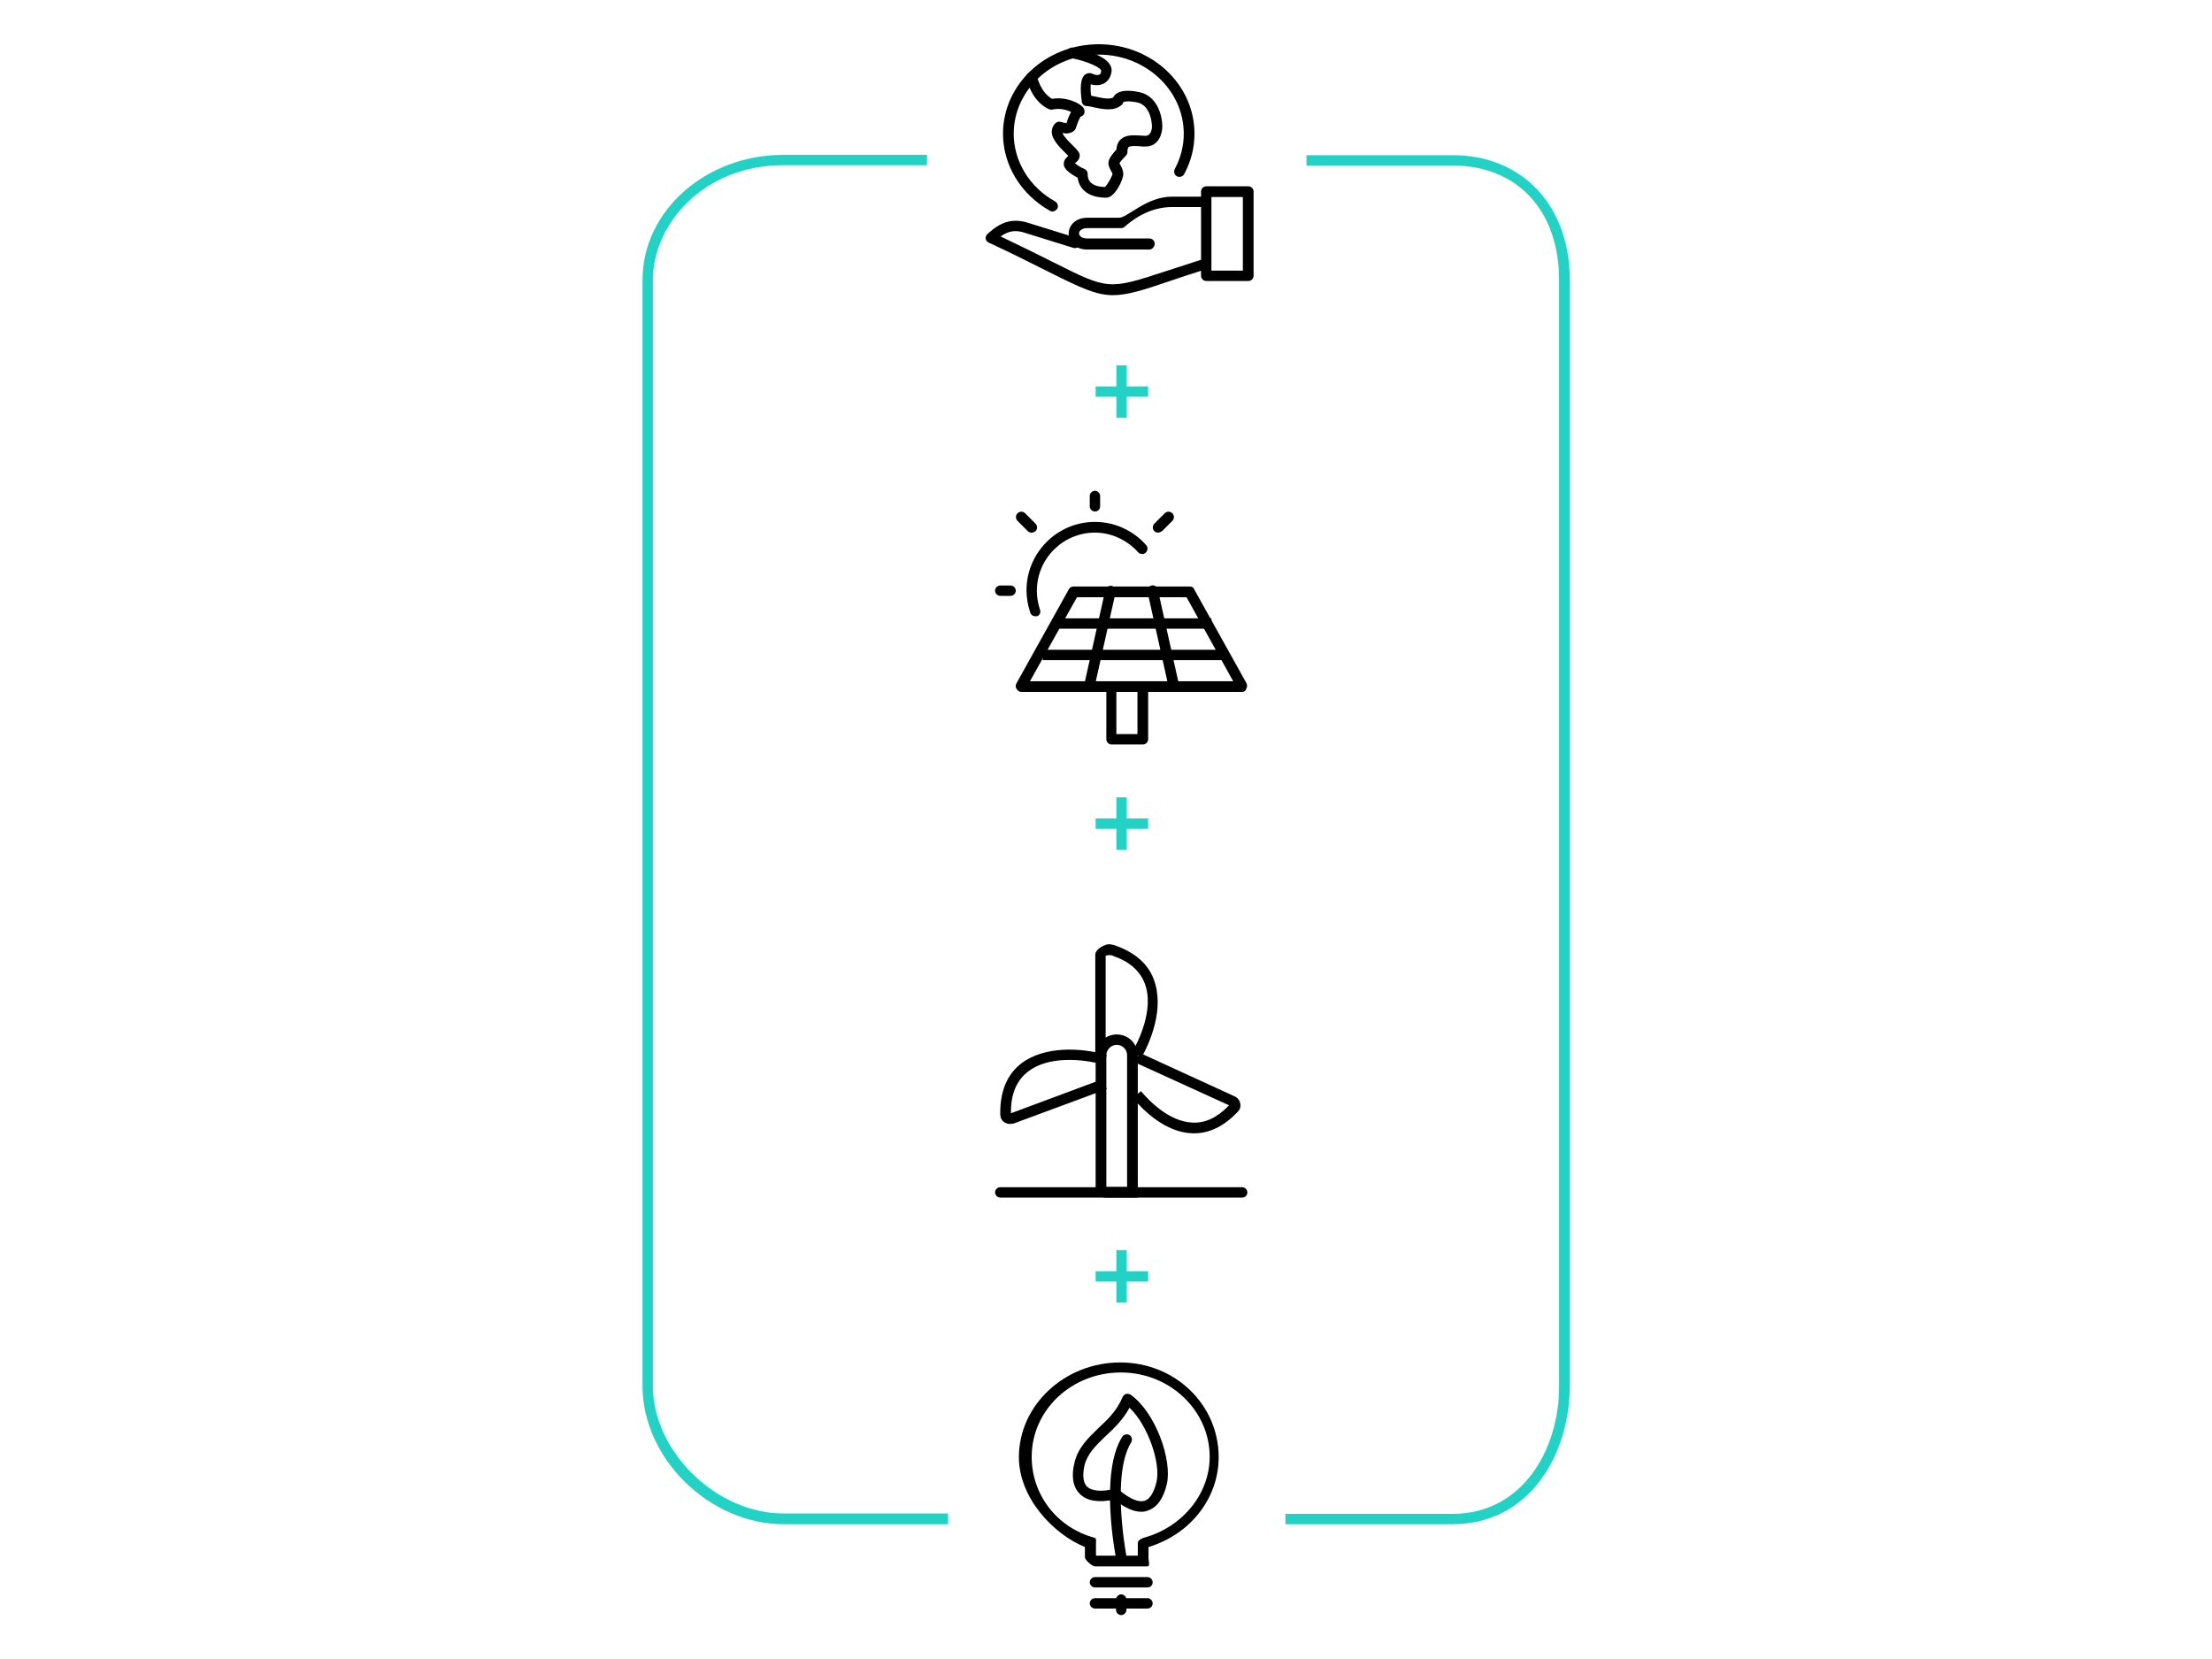 <?xml version="1.0" encoding="utf-8"?>
<!-- Generator: Adobe Illustrator 19.1.0, SVG Export Plug-In . SVG Version: 6.00 Build 0)  -->
<svg version="1.1" id="Layer_1" xmlns="http://www.w3.org/2000/svg" xmlns:xlink="http://www.w3.org/1999/xlink" x="0px" y="0px"
	 viewBox="192 -170.3 640 480" style="enable-background:new 192 -170.3 640 480;" xml:space="preserve">
<style type="text/css">
	.st0{fill:#22D3C5;}
</style>
<g>
	<g>
		<g>
			<path d="M554.7-90.5c0,0.8-0.7,1.5-1.5,1.5H541c-0.8,0-1.5-0.7-1.5-1.5v-24.4c0-0.8,0.7-1.5,1.5-1.5h12.2c0.8,0,1.5,0.7,1.5,1.5
				V-90.5z M542.5-92h9.1v-21.3h-9.1V-92z"/>
		</g>
		<g>
			<path d="M514-84.9c-4.9,0-9.3-2.1-18.7-6.8c-4.4-2.2-9.9-5-17.2-8.4c-0.5-0.2-0.8-0.6-0.9-1.1c-0.1-0.5,0.1-1,0.5-1.4
				c3.8-3.5,7-4.5,11.2-3.4l14.5,4.5c0.8,0.2,1.3,1.1,1,1.9c-0.2,0.8-1.1,1.3-1.9,1l-14.5-4.5c-2.5-0.7-4.3-0.3-6.5,1.2
				c6.3,3,11.1,5.4,15.1,7.4c16.1,8.1,16.1,8.1,32.9,2.6c3-1,6.6-2.1,10.8-3.5c0.8-0.2,1.7,0.2,1.9,1c0.2,0.8-0.2,1.7-1,1.9
				c-4.2,1.3-7.7,2.5-10.7,3.5C522.6-86.3,518.1-84.9,514-84.9z"/>
		</g>
		<g>
			<path d="M524.6-98.1h-18c-3.6,0-5.4-2.3-5.4-4.6s1.9-4.6,5.4-4.6h9.2c2.4,0,7.9-6.1,15.3-6.1h9.8c0.8,0,1.5,0.7,1.5,1.5
				s-0.7,1.5-1.5,1.5h-9.8c-6.8,0-11.8,4-13.7,5.7c-0.3,0.3-0.7,0.4-1,0.4h-9.8c-1.6,0-2.4,0.8-2.4,1.5s0.7,1.5,2.4,1.5h18
				c0.8,0,1.5,0.7,1.5,1.5S525.4-98.1,524.6-98.1z"/>
		</g>
		<g>
			<path d="M496.5-109.1c-0.3,0-0.5-0.1-0.7-0.2c-8.4-4.7-13.6-13.2-13.6-22.3c0-14.3,12.4-25.9,27.7-25.9
				c15.3,0,27.7,11.6,27.7,25.9c0,4.1-1,8-3,11.7c-0.4,0.7-1.3,1-2.1,0.6c-0.7-0.4-1-1.3-0.6-2.1c1.7-3.2,2.6-6.6,2.6-10.2
				c0-12.6-11-22.9-24.6-22.9c-13.6,0-24.6,10.3-24.6,22.9c0,8,4.6,15.5,12,19.6c0.7,0.4,1,1.3,0.6,2.1
				C497.5-109.4,497-109.1,496.5-109.1z"/>
		</g>
		<g>
			<path d="M512.1-113.1c-4.8,0-7.8-2.1-8.3-5.8c-0.8-0.4-1.9-1-3-2c-0.7-0.7-1.1-1.4-1-2.1c0-1.1,0.8-1.7,1.3-2.2
				c-0.2-0.2-0.5-0.5-0.7-0.7c-1.8-1.8-4.1-4-4.1-6.3c0-1,0.4-1.8,1.1-2.5c0.5-0.4,1.1-0.5,1.7-0.3c0.5,0.2,1.1,0.3,1.5,0.3
				c0.4-1.5,0.9-2.5,1.3-3.2c-1.2-0.6-3.3-1.2-5.4-0.7c-0.3,0.1-0.7,0-1-0.1c-5.2-2.4-6.5-8.8-6.5-9c-0.2-0.8,0.4-1.6,1.2-1.8
				c0.8-0.2,1.6,0.4,1.8,1.2c0,0,1,4.7,4.4,6.6c4-0.7,8,1.2,9,2.5c0.4,0.5,0.5,1.3,0.3,1.8c-0.2,0.4-0.6,0.7-1.1,0.9
				c-0.3,0.5-0.9,1.9-1.3,3.2c-0.1,0.3-0.2,0.5-0.4,0.7c-1,1-2.4,1-3.5,0.8c0.4,1.1,2.2,2.8,3,3.6c1.3,1.3,2,2,2,2.9
				c0,1.1-0.8,1.8-1.4,2.2c0,0,0,0,0,0c1.4,1.2,2.6,1.6,2.6,1.6c0.6,0.2,1.1,0.8,1.1,1.5c0,0.9,0,3.7,5,3.8c0.7-0.6,2.1-3.1,2.2-3.8
				c0-0.1-0.2-0.5-0.4-0.8c-0.3-0.6-0.8-1.4-0.8-2.3c0-1.3,1.2-2.7,2.3-3.9c0.1-1.3,0.5-2.3,1.3-3c1.4-1.3,3.4-1.2,5.4-1.1
				c0.5,0,1.1,0.1,1.7,0.1c1.8,0,1.9-2.4,1.9-2.7c0-0.2-0.1-6.2-4.4-7c-2.7-0.5-3.7-0.2-3.9,0c-0.1,0.3-0.2,0.5-0.4,0.7
				c-2.2,2-5.5,1.3-7.9,0.8c-0.9-0.2-1.7-0.4-2.2-0.4c-0.8,0-1.4-0.5-1.5-1.3c-0.6-4.2-0.3-6.8,0.9-7.8c0.7-0.5,1.5-0.6,2.3-0.2
				c0.7,0.3,1.4,0.4,1.9,0.2c0.4-0.2,0.5-0.7,0.5-1.1c0.1-0.8-3.6-2.7-8.7-3.7c-0.8-0.2-1.4-1-1.2-1.8c0.2-0.8,0.9-1.4,1.8-1.2
				c3.5,0.7,11.6,2.7,11.1,6.9c-0.2,1.5-0.9,2.7-2.1,3.4c-1.1,0.6-2.5,0.7-3.9,0.3c-0.1,0.8-0.1,2,0.1,3.3c0.5,0.1,1,0.2,1.5,0.3
				c1.7,0.4,3.8,0.8,4.9,0.2c0.1-0.3,0.4-0.7,0.8-1c1.2-1,3.4-1.2,6.5-0.6c5.5,1,6.9,7,6.9,10c0,2-1,5.8-4.9,5.8
				c-0.6,0-1.2,0-1.8-0.1c-1.3-0.1-2.7-0.1-3.1,0.3c-0.2,0.2-0.3,0.7-0.3,1.4c0,0.4-0.2,0.8-0.5,1.1c-0.8,0.8-1.7,1.8-1.8,2.2
				c0,0,0.3,0.5,0.4,0.7c0.3,0.6,0.7,1.4,0.7,2.3C517.1-118.5,514.6-113.1,512.1-113.1z"/>
		</g>
	</g>
	<g>
		<g>
			<path d="M522.2,267.1c-2.3,0-4.8-1.2-7.8-3.5c-4.6,0.9-8,0.4-10-1.7c-2-2-2.5-5.1-1.5-9.1v0c1-4.2,3.9-7,6.9-9.9
				c2.7-2.5,5.4-5.1,7-9c0.2-0.4,0.5-0.7,1-0.9c0.4-0.1,0.9,0,1.3,0.2c7.3,5.2,12.1,19,10.5,25.9c-1,4.2-2.8,6.7-5.4,7.6
				C523.5,267,522.9,267.1,522.2,267.1z M514.8,260.4c0.4,0,0.7,0.1,1,0.4c3.1,2.6,5.7,3.7,7.4,3.1c1.9-0.6,2.9-3.3,3.4-5.4
				c1.3-5.3-2.4-16.4-7.8-21.5c-1.9,3.5-4.5,6-6.9,8.2c-2.8,2.7-5.2,5-6.1,8.4c-0.4,1.7-0.8,4.7,0.7,6.2c1.3,1.3,4.1,1.6,7.9,0.7
				C514.6,260.4,514.7,260.4,514.8,260.4z"/>
		</g>
		<g>
			<path d="M524,289h-15.2c-0.8,0-1.5-0.7-1.5-1.5c0-0.8,0.7-1.5,1.5-1.5H524c0.8,0,1.5,0.7,1.5,1.5C525.5,288.3,524.9,289,524,289z
				"/>
		</g>
		<g>
			<path d="M524,295.1h-15.2c-0.8,0-1.5-0.7-1.5-1.5c0-0.8,0.7-1.5,1.5-1.5H524c0.8,0,1.5,0.7,1.5,1.5
				C525.5,294.4,524.9,295.1,524,295.1z"/>
		</g>
		<g>
			<path d="M516.4,297c-0.8,0-1.5-0.7-1.5-1.5v-3c0-0.8,0.7-1.5,1.5-1.5s1.5,0.7,1.5,1.5v3C517.9,296.3,517.2,297,516.4,297z"/>
		</g>
		<g>
			<path d="M516.4,281.7c-0.7,0-1.3-0.5-1.5-1.2c-0.2-1-4.8-24.7,1.8-35.1c0.4-0.7,1.4-0.9,2.1-0.5c0.7,0.4,0.9,1.4,0.5,2.1
				c-5.9,9.5-1.4,32.7-1.4,32.9c0.2,0.8-0.4,1.6-1.2,1.8C516.6,281.7,516.5,281.7,516.4,281.7z"/>
		</g>
		<g>
			<path d="M524,282.9h-15.2c-0.8,0-2.9-1.8-2.9-2.7v-2.9c-9.1-3.7-19.1-14.2-19.1-26c0-15.1,13.3-27.4,29.3-27.4
				c16,0,28.5,12.3,28.5,27.4c0,11.8-8.1,22.3-20.3,26v2.9C524.2,281,524.9,282.9,524,282.9z M509,279.8h12.2v-3.7
				c0-0.7,1.1-1.3,1.8-1.5c11-3,19-12.6,19-23.4c0-13.4-11.5-24.4-25.7-24.4c-14.3,0-25.8,10.9-25.8,24.4c0,10.8,7.1,20.4,18.1,23.4
				c0.7,0.2,0.5,0.8,0.5,1.5V279.8z"/>
		</g>
	</g>
	<g>
		<g>
			<path d="M508.8-22.3c-0.8,0-1.5-0.7-1.5-1.5v-3c0-0.8,0.7-1.5,1.5-1.5s1.5,0.7,1.5,1.5v3C510.3-22.9,509.6-22.3,508.8-22.3z"/>
		</g>
		<g>
			<path d="M490.5-16.2c-0.4,0-0.8-0.1-1.1-0.4l-3-3c-0.6-0.6-0.6-1.6,0-2.2s1.6-0.6,2.2,0l3,3c0.6,0.6,0.6,1.6,0,2.2
				C491.3-16.4,490.9-16.2,490.5-16.2z"/>
		</g>
		<g>
			<path d="M527.1-16.2c-0.4,0-0.8-0.1-1.1-0.4c-0.6-0.6-0.6-1.6,0-2.2l3-3c0.6-0.6,1.6-0.6,2.2,0s0.6,1.6,0,2.2l-3,3
				C527.8-16.4,527.4-16.2,527.1-16.2z"/>
		</g>
		<g>
			<path d="M484.4,2.1h-3c-0.8,0-1.5-0.7-1.5-1.5s0.7-1.5,1.5-1.5h3c0.8,0,1.5,0.7,1.5,1.5S485.2,2.1,484.4,2.1z"/>
		</g>
		<g>
			<path d="M491.5,8c-0.6,0-1.2-0.4-1.4-1c-0.7-2.1-1.1-4.3-1.1-6.5c0-10.9,8.9-19.8,19.8-19.8c5.6,0,11,2.4,14.8,6.7
				c0.6,0.6,0.5,1.6-0.1,2.2c-0.6,0.6-1.6,0.5-2.2-0.1c-3.2-3.6-7.8-5.7-12.5-5.7c-9.2,0-16.8,7.5-16.8,16.8c0,1.9,0.3,3.7,0.9,5.5
				c0.3,0.8-0.1,1.7-0.9,1.9C491.8,8,491.7,8,491.5,8z"/>
		</g>
		<g>
			<path d="M551.4,29.9h-64c-0.5,0-1-0.5-1.3-0.9c-0.3-0.5-0.3-1.1,0-1.6l15.2-27.3c0.3-0.5,0.8-0.7,1.3-0.7h33.5
				c0.6,0,1.1,0.1,1.3,0.6l15.2,27.3c0.3,0.5,0.3,1.2,0,1.6C552.5,29.5,552,29.9,551.4,29.9z M490,26.8h58.8L535.3,2.5h-31.7
				L490,26.8z"/>
		</g>
		<g>
			<path d="M524.2,43.6c0,0.8-0.7,1.5-1.5,1.5h-9.1c-0.8,0-1.5-0.7-1.5-1.5V28.4c0-0.8,0.7-1.5,1.5-1.5h9.1c0.8,0,1.5,0.7,1.5,1.5
				V43.6z M515,42.1h6.1V29.9H515V42.1z"/>
		</g>
		<g>
			<path d="M507.2,29.6c-0.1,0-0.2,0-0.3,0c-0.8-0.2-1.3-1-1.2-1.8l6.1-27.4c0.2-0.8,1-1.3,1.8-1.2c0.8,0.2,1.3,1,1.2,1.8l-6.1,27.4
				C508.6,29.1,507.9,29.6,507.2,29.6z"/>
		</g>
		<g>
			<path d="M531.6,29.6c-0.7,0-1.3-0.5-1.5-1.2L524,0.9c-0.2-0.8,0.3-1.6,1.2-1.8c0.8-0.2,1.6,0.3,1.8,1.2l6.1,27.4
				c0.2,0.8-0.3,1.6-1.2,1.8C531.9,29.5,531.7,29.6,531.6,29.6z"/>
		</g>
		<g>
			<rect x="496.8" y="8.6" width="45.7" height="3"/>
		</g>
		<g>
			<rect x="493.7" y="17.7" width="51.8" height="3"/>
		</g>
	</g>
	<g>
		<g>
			<path d="M484.2,154.9c-0.8,0-1.5-0.3-2.1-0.9c-0.7-0.8-0.7-1.7-0.7-2.3c0-6.5,2.1-11.3,6.2-14.4c6.7-5,17.1-4.5,24.6-2.4
				l-0.8,2.9c-6.5-1.9-16.2-2.5-21.9,1.9c-3.3,2.5-5,6.4-5,11.7l0,0.4l26.6-9.9l1.1,2.9l-27,10C484.8,154.8,484.5,154.9,484.2,154.9
				z"/>
		</g>
		<g>
			<path d="M522.3,135.6l-2.7-1.5c1.6-2.8,6.5-12.4,3.6-19.9c-1.4-3.6-4.4-6.3-9.1-7.9l-0.4-0.2c0,0-0.8,0-0.8-0.1
				c-0.1,0.1-1,0.2-1,0.2v30.2h-3v-30.5c0-1.4,2.1-2.5,2.9-2.8c1-0.4,2.2-0.1,2.7,0.1c5.8,2,9.6,5.3,11.3,9.8
				C529.1,121.7,524.5,131.7,522.3,135.6z"/>
		</g>
		<g>
			<path d="M537.5,157.6c-0.2,0-0.4,0-0.6,0c-7.7-0.3-14-6.5-17.1-10.2l2.3-2c2.8,3.3,8.4,8.8,14.9,9.1c3.6,0.2,7.1-1.4,10.3-4.7
				l0.3-0.3l-27.2-12.4l1.3-2.8l27.5,12.6c1.1,0.5,1.7,1.5,1.7,2.7c0,1.1-0.7,1.7-1.1,2.1C545.8,155.8,541.7,157.6,537.5,157.6z"/>
		</g>
		<g>
			<path d="M551.4,176.2h-70c-0.8,0-1.5-0.7-1.5-1.5c0-0.8,0.7-1.5,1.5-1.5h70c0.8,0,1.5,0.7,1.5,1.5
				C552.9,175.5,552.3,176.2,551.4,176.2z"/>
		</g>
		<g>
			<path d="M520.9,176.2h-9.1c-0.8,0-2.8-0.9-2.8-1.7v-39.4c0-3.4,2.7-6.1,6.1-6.1s6.1,2.7,6.1,6.1v39.4
				C521.1,175.3,521.8,176.2,520.9,176.2z M512,173.1h6.1v-38.1c0-1.7-1.4-3-3-3s-3,1.4-3,3V173.1z"/>
		</g>
	</g>
	<g>
		<path class="st0" d="M466.3,270.7h-47.6c-21.4,0-40.8-19-40.8-40v-320c0-20,18.3-36.2,40.8-36.2h41.5v3h-41.5
			c-23.3,0-37.8,17.2-37.8,33.2v320c0,19,18.4,36.9,37.8,36.9h47.6V270.7z"/>
	</g>
	<g>
		<path class="st0" d="M612.3,270.7h-48.4v-3h48.4c20.2,0,30.8-18.6,30.8-36.9v-320c0-20.2-12.1-33.2-30.8-33.2h-42.3v-3h42.3
			c20.2,0,33.9,14.6,33.9,36.2v320C646.1,250.6,634.5,270.7,612.3,270.7z"/>
	</g>
	<g>
		<g>
			<rect x="515" y="191.4" class="st0" width="3" height="15.2"/>
		</g>
		<g>
			<rect x="509" y="197.5" class="st0" width="15.2" height="3"/>
		</g>
	</g>
	<g>
		<g>
			<rect x="515" y="60.4" class="st0" width="3" height="15.2"/>
		</g>
		<g>
			<rect x="509" y="66.5" class="st0" width="15.2" height="3"/>
		</g>
	</g>
	<g>
		<g>
			<rect x="515" y="-64.6" class="st0" width="3" height="15.2"/>
		</g>
		<g>
			<rect x="509" y="-58.5" class="st0" width="15.2" height="3"/>
		</g>
	</g>
</g>
</svg>
